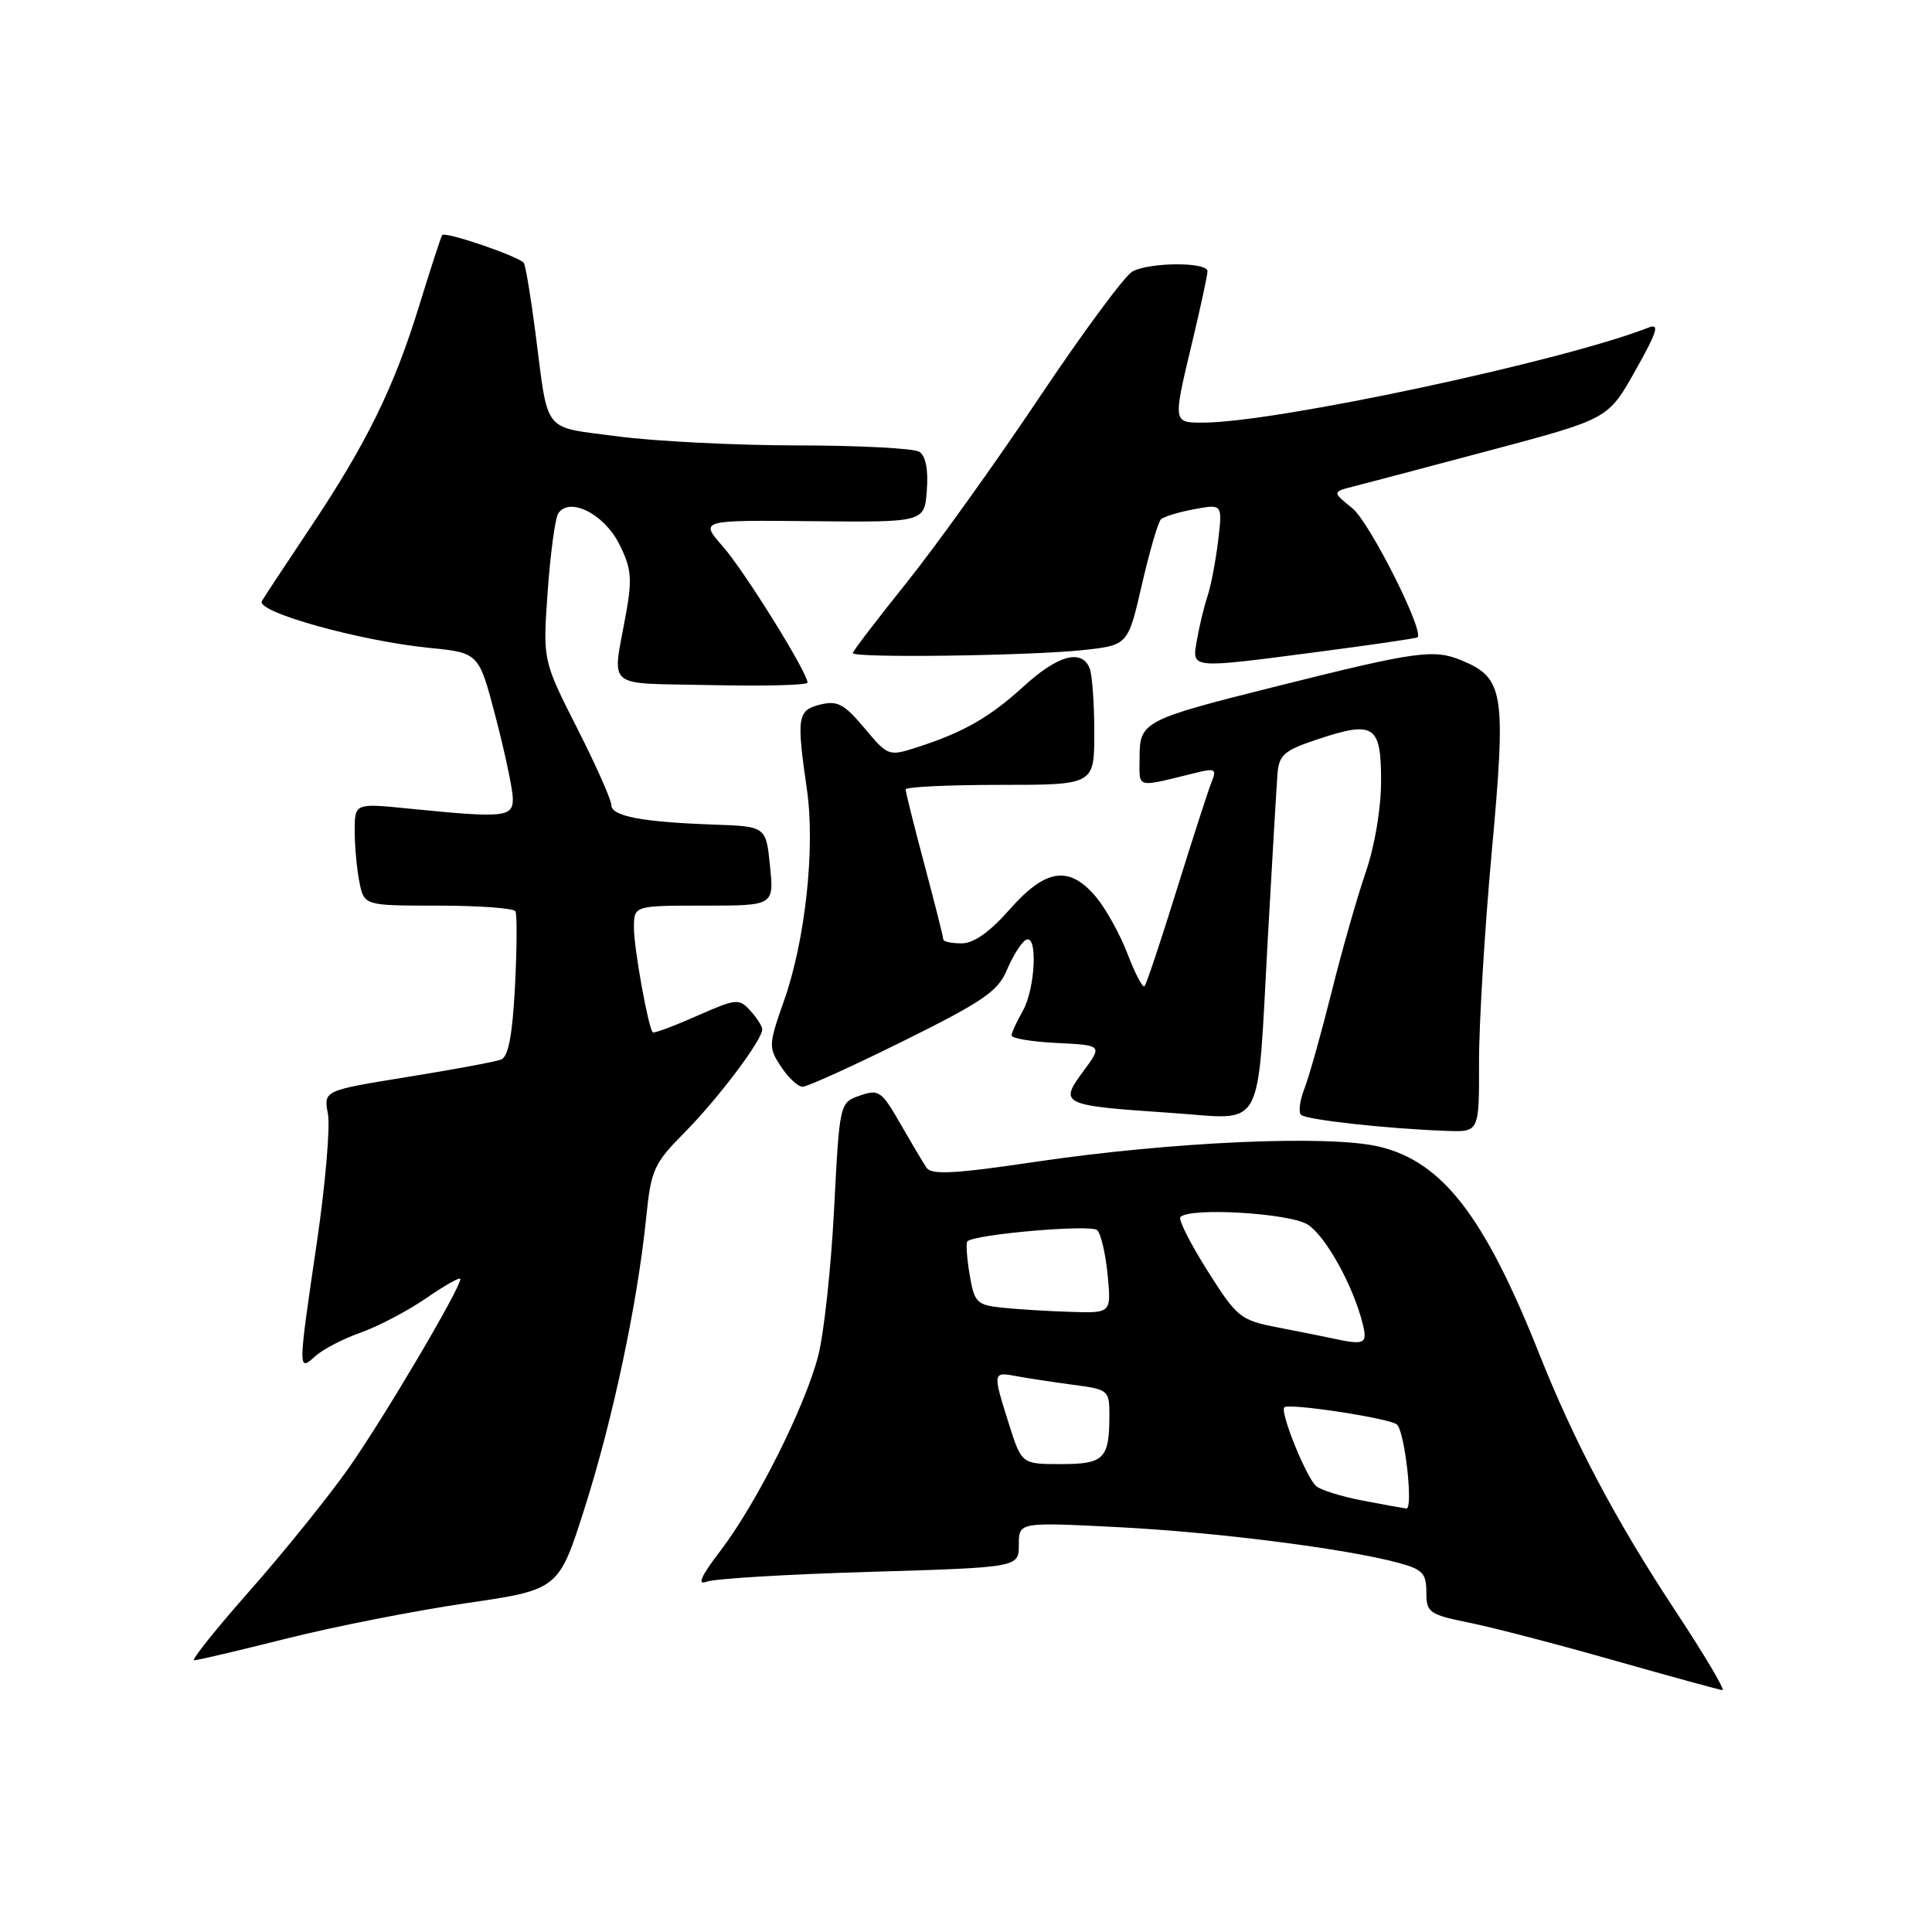 <?xml version="1.0" encoding="UTF-8" standalone="no"?>
<!DOCTYPE svg PUBLIC "-//W3C//DTD SVG 1.1//EN" "http://www.w3.org/Graphics/SVG/1.1/DTD/svg11.dtd" >
<svg xmlns="http://www.w3.org/2000/svg" xmlns:xlink="http://www.w3.org/1999/xlink" version="1.1" viewBox="0 0 256 256">
 <g >
 <path fill="currentColor"
d=" M 221.87 213.25 C 214.10 201.46 208.60 191.07 203.98 179.45 C 196.72 161.18 191.15 153.95 182.76 151.94 C 176.11 150.35 155.26 151.27 137.05 153.97 C 126.51 155.54 123.42 155.70 122.77 154.73 C 122.32 154.06 120.75 151.42 119.29 148.87 C 116.81 144.56 116.44 144.30 113.94 145.17 C 111.25 146.11 111.25 146.11 110.52 160.24 C 110.12 168.01 109.17 176.76 108.41 179.68 C 106.65 186.44 100.24 199.23 95.47 205.47 C 92.87 208.88 92.33 210.09 93.64 209.58 C 94.66 209.18 104.39 208.60 115.25 208.28 C 135.00 207.69 135.00 207.69 135.00 204.69 C 135.00 201.69 135.00 201.69 148.05 202.35 C 161.10 203.01 178.19 205.18 185.25 207.07 C 188.49 207.94 189.00 208.47 189.00 210.97 C 189.00 213.68 189.35 213.93 194.75 215.03 C 197.91 215.67 206.57 217.93 214.00 220.05 C 221.43 222.16 227.83 223.91 228.23 223.95 C 228.64 223.98 225.78 219.16 221.87 213.25 Z  M 38.00 217.11 C 44.33 215.52 55.02 213.42 61.77 212.43 C 74.04 210.64 74.04 210.64 77.51 199.69 C 81.24 187.93 84.47 172.65 85.61 161.45 C 86.27 154.96 86.61 154.20 90.77 150.00 C 95.20 145.51 101.00 137.81 101.00 136.40 C 101.00 135.99 100.29 134.87 99.42 133.92 C 97.93 132.27 97.56 132.31 92.30 134.63 C 89.25 135.98 86.64 136.95 86.49 136.79 C 85.88 136.10 84.00 125.64 84.00 122.95 C 84.00 120.00 84.00 120.00 93.28 120.00 C 102.56 120.00 102.56 120.00 102.03 114.75 C 101.50 109.50 101.50 109.50 94.50 109.26 C 85.02 108.92 81.00 108.15 81.00 106.66 C 81.00 105.97 78.96 101.38 76.46 96.46 C 71.92 87.50 71.92 87.50 72.57 78.38 C 72.93 73.37 73.55 68.73 73.95 68.07 C 75.37 65.78 79.97 68.03 82.01 72.01 C 83.64 75.21 83.79 76.59 82.98 81.14 C 81.12 91.56 79.84 90.46 94.25 90.78 C 101.26 90.93 107.00 90.79 107.00 90.45 C 107.00 89.11 98.65 75.67 95.78 72.41 C 92.71 68.91 92.71 68.91 107.60 69.06 C 122.50 69.21 122.50 69.21 122.81 64.96 C 123.02 62.23 122.66 60.40 121.81 59.86 C 121.09 59.41 113.80 59.02 105.61 59.02 C 97.43 59.01 86.73 58.47 81.84 57.82 C 71.74 56.47 72.71 57.71 70.94 44.03 C 70.34 39.37 69.65 35.24 69.41 34.85 C 68.90 34.03 59.00 30.63 58.59 31.15 C 58.44 31.34 57.07 35.55 55.55 40.49 C 52.20 51.37 48.58 58.76 41.06 70.00 C 37.94 74.67 35.07 79.01 34.70 79.64 C 33.84 81.07 47.65 84.93 56.92 85.85 C 63.45 86.50 63.45 86.50 65.67 95.00 C 66.89 99.67 67.92 104.51 67.95 105.75 C 68.01 108.30 66.90 108.42 54.25 107.15 C 47.00 106.42 47.00 106.42 47.00 110.09 C 47.00 112.10 47.28 115.16 47.62 116.87 C 48.25 120.00 48.25 120.00 58.07 120.00 C 63.46 120.00 68.07 120.34 68.30 120.75 C 68.52 121.16 68.50 125.63 68.24 130.69 C 67.90 137.19 67.36 140.03 66.39 140.40 C 65.64 140.69 60.04 141.73 53.95 142.71 C 42.88 144.50 42.88 144.50 43.45 147.59 C 43.77 149.29 43.12 156.85 42.02 164.40 C 39.46 181.77 39.46 181.80 41.80 179.68 C 42.79 178.79 45.49 177.38 47.81 176.57 C 50.13 175.75 54.04 173.69 56.51 171.99 C 58.98 170.29 61.00 169.16 61.00 169.47 C 61.00 170.73 50.83 187.95 46.22 194.50 C 43.51 198.35 37.61 205.66 33.12 210.75 C 28.63 215.84 25.30 220.00 25.72 220.00 C 26.15 220.00 31.68 218.70 38.00 217.11 Z  M 195.98 140.75 C 195.97 135.66 196.73 123.09 197.67 112.81 C 199.59 91.80 199.28 89.85 193.73 87.53 C 189.98 85.97 187.77 86.27 168.99 90.98 C 151.54 95.35 151.00 95.63 151.00 100.35 C 151.00 104.58 150.28 104.40 158.66 102.35 C 160.99 101.78 161.23 101.94 160.55 103.60 C 160.12 104.65 158.05 111.07 155.93 117.87 C 153.82 124.67 151.90 130.44 151.65 130.68 C 151.41 130.92 150.40 129.00 149.41 126.41 C 148.42 123.81 146.53 120.41 145.22 118.84 C 141.67 114.63 138.56 115.09 133.79 120.50 C 131.15 123.50 129.02 125.00 127.42 125.00 C 126.09 125.00 125.00 124.77 125.00 124.50 C 125.00 124.22 123.88 119.76 122.50 114.60 C 121.12 109.43 120.00 104.93 120.00 104.60 C 120.00 104.27 125.62 104.00 132.50 104.00 C 145.00 104.00 145.00 104.00 145.00 97.08 C 145.00 93.28 144.73 89.45 144.39 88.58 C 143.38 85.95 140.19 86.79 135.73 90.87 C 131.17 95.03 127.73 97.01 121.61 98.99 C 117.74 100.24 117.68 100.22 114.54 96.47 C 111.85 93.27 110.95 92.80 108.68 93.36 C 105.66 94.12 105.53 94.97 106.92 104.61 C 108.04 112.34 106.71 124.59 103.89 132.59 C 101.83 138.43 101.81 138.79 103.49 141.34 C 104.45 142.80 105.73 144.00 106.35 144.00 C 106.97 144.00 113.00 141.26 119.76 137.91 C 130.25 132.71 132.25 131.34 133.42 128.53 C 134.18 126.72 135.29 124.94 135.90 124.56 C 137.54 123.55 137.22 130.98 135.50 134.00 C 134.71 135.38 134.05 136.82 134.04 137.20 C 134.02 137.59 136.72 138.04 140.05 138.20 C 146.09 138.50 146.09 138.50 143.53 141.97 C 140.31 146.33 140.62 146.48 155.12 147.46 C 167.81 148.31 166.52 150.66 168.01 124.00 C 168.58 113.83 169.15 104.19 169.27 102.58 C 169.47 100.03 170.13 99.45 174.50 97.99 C 182.08 95.46 183.00 96.06 183.00 103.46 C 183.00 107.13 182.16 112.11 180.96 115.59 C 179.84 118.84 177.80 126.00 176.43 131.50 C 175.05 137.00 173.44 142.75 172.83 144.28 C 172.23 145.81 172.03 147.36 172.39 147.72 C 173.05 148.38 183.95 149.58 191.75 149.85 C 196.00 150.00 196.00 150.00 195.98 140.75 Z  M 174.86 86.35 C 181.81 85.44 187.64 84.59 187.82 84.45 C 188.78 83.69 181.46 69.16 179.19 67.34 C 176.50 65.17 176.50 65.17 179.50 64.42 C 181.15 64.00 189.38 61.82 197.80 59.58 C 213.10 55.50 213.10 55.50 216.70 49.09 C 219.64 43.85 219.95 42.81 218.40 43.42 C 207.00 47.88 168.95 56.00 159.40 56.00 C 155.39 56.00 155.40 56.07 158.01 45.19 C 159.10 40.61 160.00 36.45 160.00 35.94 C 160.00 34.70 152.38 34.73 150.06 35.97 C 149.06 36.50 143.49 44.04 137.68 52.72 C 131.87 61.40 123.94 72.46 120.06 77.29 C 116.18 82.13 113.00 86.29 113.00 86.54 C 113.00 87.21 136.43 86.90 143.48 86.14 C 149.46 85.50 149.46 85.50 151.30 77.50 C 152.31 73.10 153.45 69.20 153.82 68.83 C 154.19 68.46 156.19 67.85 158.25 67.47 C 161.99 66.78 161.99 66.78 161.41 71.64 C 161.09 74.31 160.46 77.62 160.00 79.00 C 159.54 80.38 158.92 82.96 158.61 84.75 C 157.93 88.68 157.40 88.63 174.86 86.35 Z  M 180.53 198.83 C 177.80 198.31 175.04 197.45 174.41 196.93 C 173.12 195.85 169.57 187.10 170.18 186.48 C 170.79 185.88 184.37 187.96 185.13 188.78 C 186.18 189.91 187.29 200.01 186.34 199.89 C 185.88 199.83 183.26 199.35 180.53 198.83 Z  M 133.68 188.66 C 131.51 181.77 131.51 181.75 134.75 182.36 C 136.26 182.64 139.64 183.15 142.25 183.50 C 146.85 184.10 147.00 184.23 147.00 187.48 C 147.00 193.30 146.31 194.00 140.58 194.00 C 135.37 194.00 135.37 194.00 133.68 188.66 Z  M 176.50 177.33 C 175.40 177.09 172.16 176.44 169.30 175.89 C 164.33 174.92 163.92 174.59 159.98 168.35 C 157.71 164.75 156.10 161.57 156.41 161.26 C 157.71 159.95 170.98 160.75 173.31 162.28 C 175.69 163.84 179.30 170.36 180.56 175.39 C 181.24 178.09 180.85 178.28 176.50 177.33 Z  M 132.83 173.28 C 129.41 172.92 129.11 172.61 128.48 168.88 C 128.11 166.67 127.97 164.70 128.18 164.49 C 129.12 163.54 144.59 162.21 145.39 163.00 C 145.88 163.49 146.50 166.16 146.77 168.94 C 147.25 174.00 147.25 174.00 141.88 173.83 C 138.92 173.74 134.85 173.49 132.83 173.28 Z "/>
</g>
</svg>